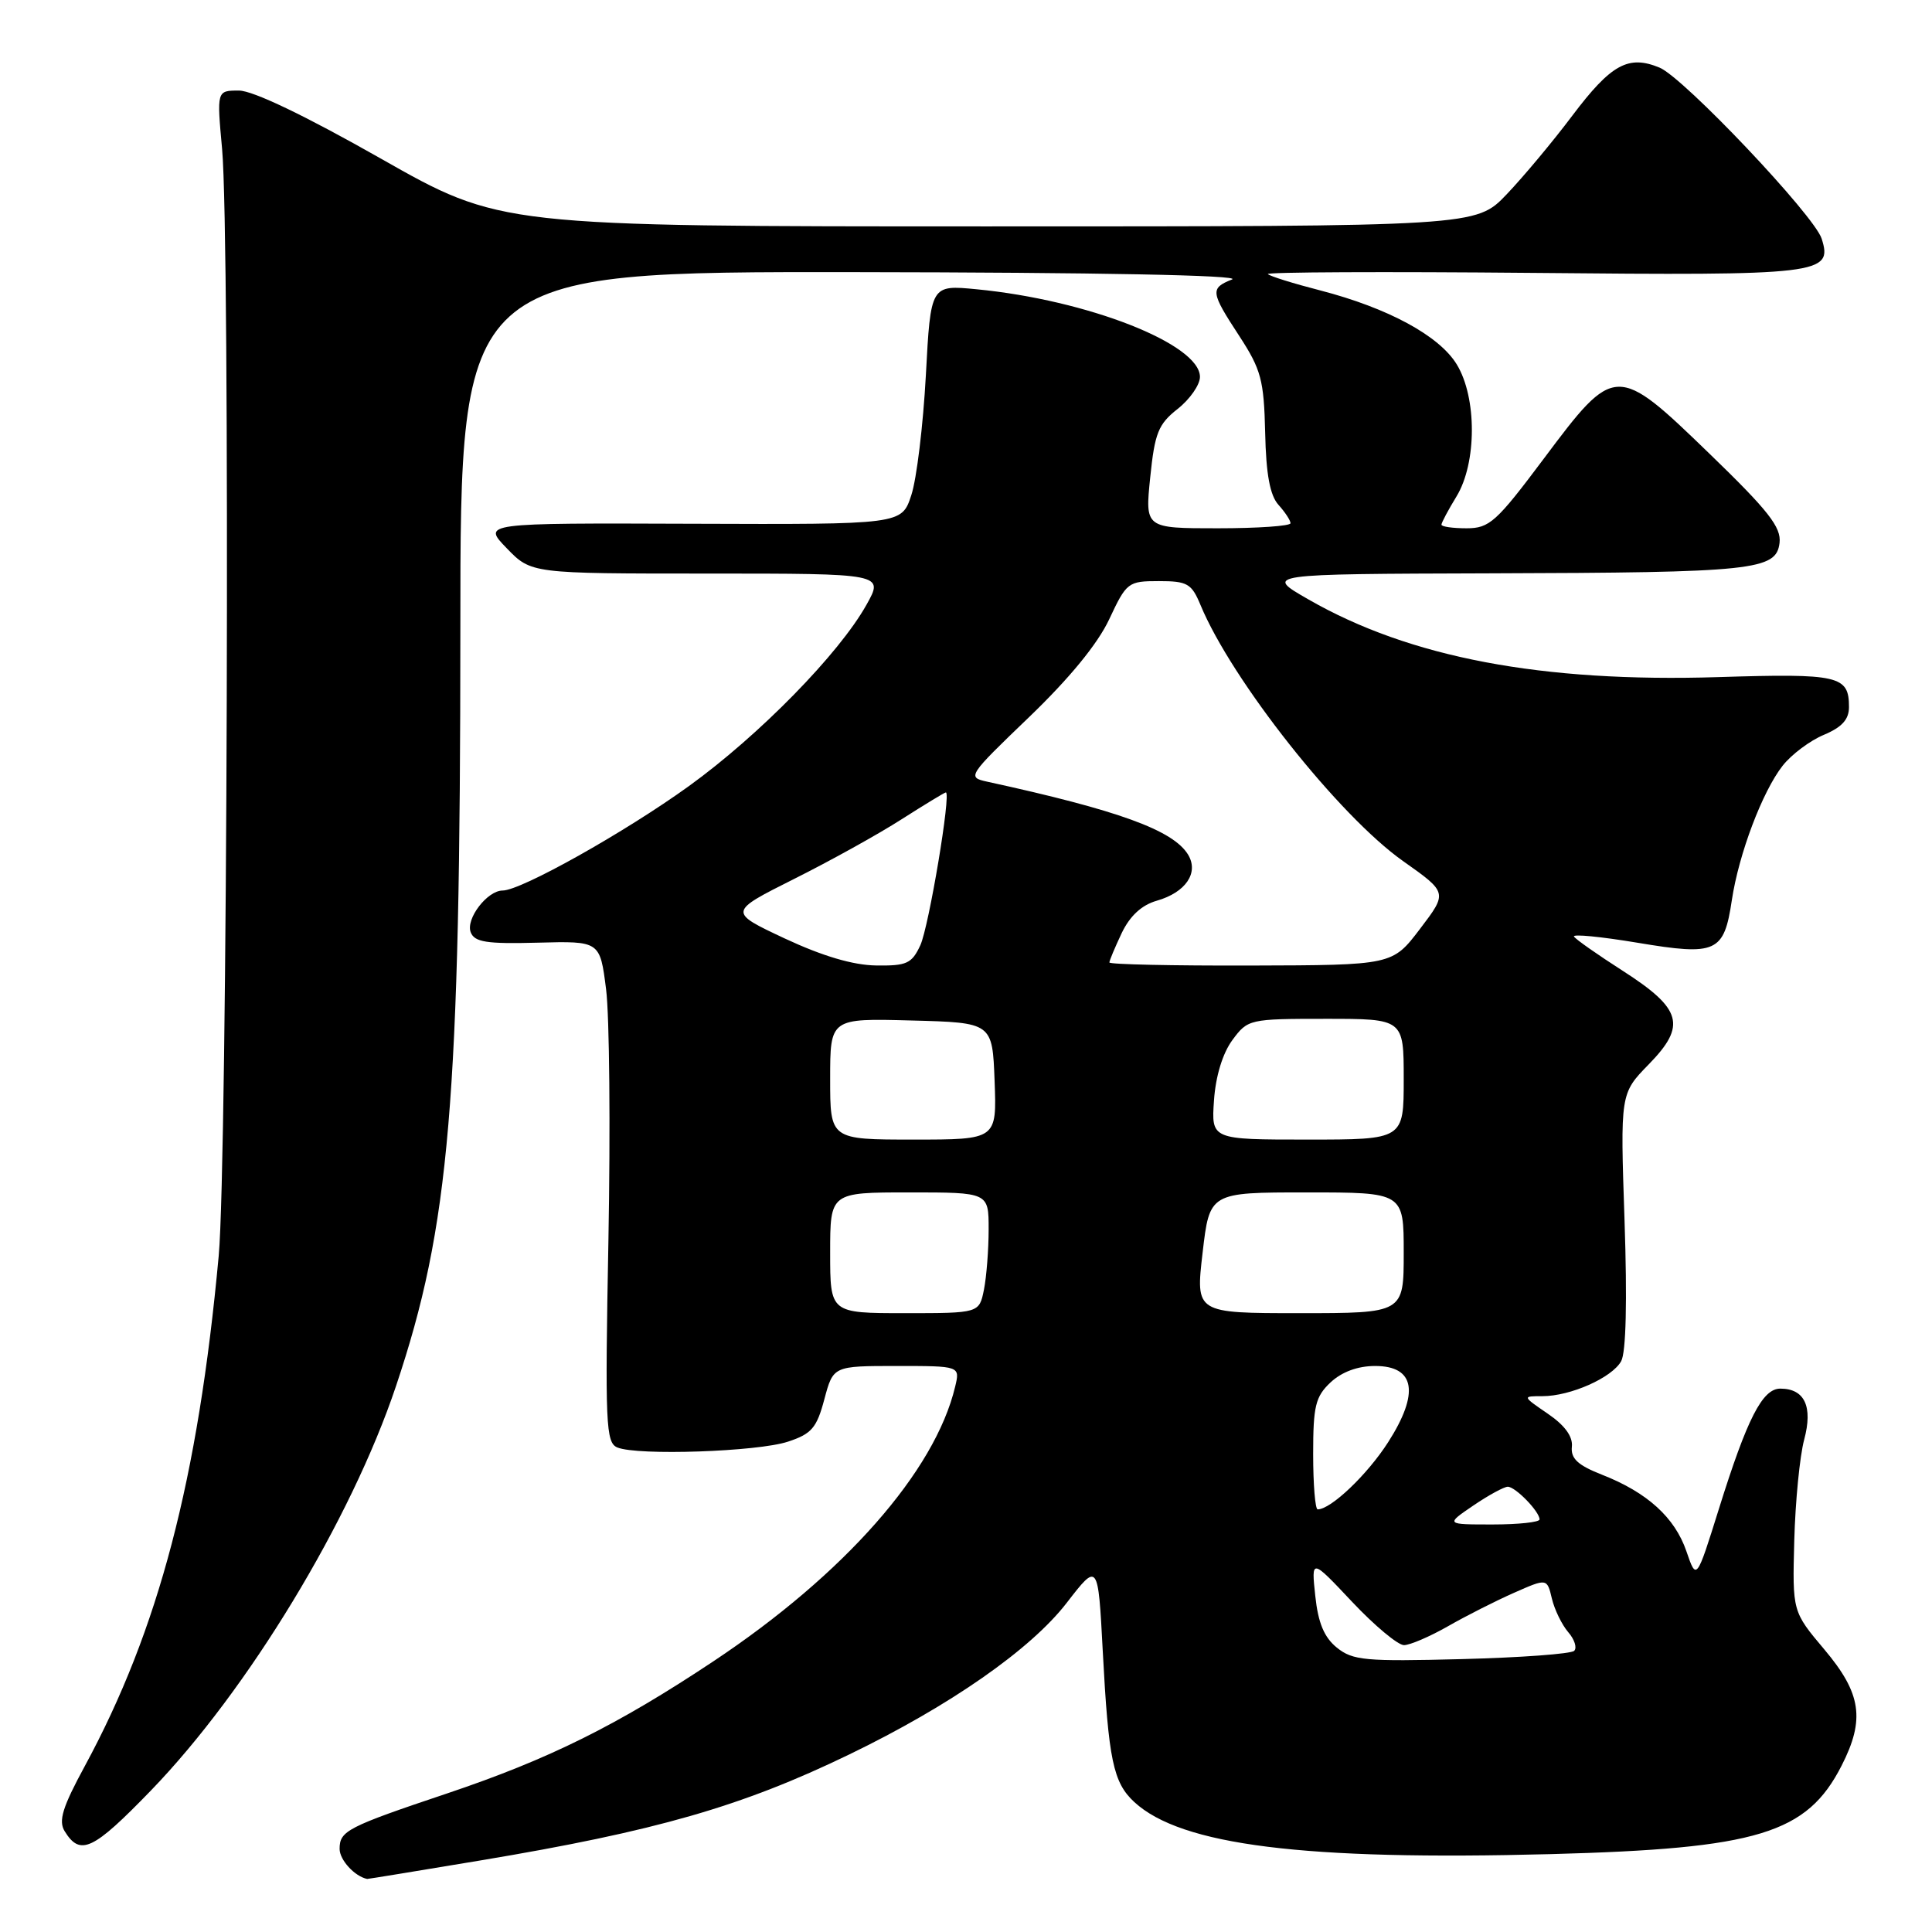 <?xml version="1.0" encoding="UTF-8" standalone="no"?>
<!DOCTYPE svg PUBLIC "-//W3C//DTD SVG 1.1//EN" "http://www.w3.org/Graphics/SVG/1.1/DTD/svg11.dtd" >
<svg xmlns="http://www.w3.org/2000/svg" xmlns:xlink="http://www.w3.org/1999/xlink" version="1.1" viewBox="0 0 256 256">
 <g >
 <path fill="currentColor"
d=" M 63.65 246.52 C 86.91 242.64 98.28 239.37 112.50 232.49 C 125.90 226.01 136.58 218.56 141.35 212.38 C 145.50 207.01 145.50 207.01 146.12 218.76 C 146.88 233.21 147.50 236.19 150.30 238.78 C 156.51 244.51 172.80 246.55 205.50 245.68 C 232.91 244.95 239.42 242.97 244.02 233.96 C 247.15 227.83 246.64 224.39 241.75 218.58 C 237.50 213.54 237.50 213.54 237.75 204.12 C 237.89 198.94 238.48 192.93 239.06 190.77 C 240.24 186.38 239.13 184.00 235.90 184.00 C 233.53 184.00 231.51 187.95 227.77 199.91 C 224.79 209.44 224.79 209.44 223.46 205.56 C 221.92 201.07 218.27 197.76 212.28 195.41 C 209.07 194.15 208.12 193.27 208.28 191.70 C 208.43 190.35 207.34 188.86 205.10 187.33 C 201.70 185.00 201.70 185.00 204.38 185.00 C 208.09 185.00 213.59 182.56 214.81 180.37 C 215.46 179.22 215.62 172.36 215.26 161.73 C 214.69 144.90 214.69 144.90 218.47 141.03 C 223.50 135.88 222.88 133.68 215.01 128.63 C 211.69 126.50 208.79 124.47 208.56 124.10 C 208.34 123.74 212.13 124.11 216.99 124.92 C 227.45 126.67 228.44 126.22 229.48 119.26 C 230.40 113.15 233.53 104.87 236.21 101.46 C 237.38 99.97 239.84 98.13 241.67 97.37 C 244.07 96.36 245.00 95.33 245.00 93.69 C 245.00 89.52 243.70 89.22 227.68 89.72 C 204.30 90.45 186.81 87.14 173.38 79.43 C 167.50 76.06 167.50 76.06 197.50 75.97 C 232.46 75.87 235.37 75.56 235.80 71.93 C 236.04 69.86 234.33 67.67 226.53 60.13 C 214.18 48.18 213.98 48.19 204.58 60.75 C 198.27 69.18 197.36 70.00 194.33 70.00 C 192.50 70.00 191.00 69.79 191.00 69.52 C 191.00 69.26 191.90 67.57 193.00 65.77 C 195.69 61.35 195.71 52.68 193.03 48.29 C 190.72 44.49 183.92 40.81 174.93 38.48 C 171.39 37.57 168.28 36.60 168.00 36.32 C 167.72 36.05 183.51 35.98 203.09 36.16 C 241.33 36.53 242.88 36.34 241.38 31.63 C 240.41 28.55 223.10 10.28 219.90 8.96 C 215.77 7.25 213.49 8.50 208.35 15.31 C 205.79 18.72 201.87 23.41 199.64 25.75 C 195.58 30.00 195.58 30.00 130.94 30.00 C 66.30 30.00 66.30 30.00 50.44 21.00 C 40.43 15.32 33.51 12.00 31.66 12.00 C 28.72 12.00 28.72 12.00 29.43 19.75 C 30.51 31.64 30.14 153.86 28.98 166.41 C 26.25 196.02 21.02 215.96 11.24 234.01 C 8.28 239.46 7.72 241.27 8.57 242.65 C 10.63 245.98 12.31 245.19 19.97 237.28 C 32.83 223.99 46.51 201.44 52.47 183.67 C 59.60 162.43 60.99 146.04 61.00 83.25 C 61.00 36.00 61.00 36.00 113.25 36.06 C 145.46 36.10 164.64 36.47 163.25 37.03 C 160.33 38.20 160.39 38.68 164.23 44.55 C 167.10 48.96 167.48 50.36 167.64 57.32 C 167.76 62.87 168.28 65.65 169.41 66.90 C 170.28 67.87 171.00 68.96 171.00 69.33 C 171.00 69.70 166.66 70.00 161.36 70.00 C 151.72 70.00 151.72 70.00 152.41 63.25 C 153.01 57.37 153.48 56.20 156.05 54.18 C 157.67 52.90 159.00 50.99 159.00 49.94 C 159.00 45.59 144.11 39.75 129.41 38.33 C 123.32 37.74 123.32 37.74 122.68 49.75 C 122.32 56.35 121.46 63.49 120.75 65.62 C 119.48 69.50 119.48 69.50 91.69 69.40 C 63.90 69.30 63.90 69.30 67.15 72.65 C 70.39 76.00 70.39 76.00 93.76 76.00 C 117.13 76.00 117.13 76.00 114.81 80.14 C 111.18 86.63 100.61 97.42 91.30 104.15 C 82.79 110.29 69.04 118.00 66.60 118.00 C 64.57 118.00 61.69 121.75 62.37 123.53 C 62.88 124.84 64.46 125.09 71.24 124.91 C 79.50 124.69 79.50 124.69 80.31 131.09 C 80.76 134.62 80.89 149.56 80.62 164.30 C 80.16 188.81 80.27 191.17 81.81 191.80 C 84.48 192.90 100.38 192.36 104.40 191.03 C 107.54 190.00 108.22 189.21 109.23 185.41 C 110.41 181.00 110.41 181.00 118.82 181.00 C 127.22 181.00 127.22 181.00 126.56 183.75 C 123.89 194.96 111.88 208.60 94.50 220.15 C 81.74 228.63 72.74 233.10 59.27 237.63 C 45.98 242.09 45.00 242.60 45.00 244.99 C 45.00 246.45 46.99 248.63 48.65 248.97 C 48.73 248.99 55.48 247.88 63.65 246.52 Z  M 177.14 218.32 C 175.45 216.95 174.66 215.04 174.28 211.46 C 173.75 206.50 173.75 206.50 179.16 212.25 C 182.14 215.41 185.23 217.99 186.04 217.99 C 186.84 217.98 189.45 216.86 191.84 215.50 C 194.23 214.13 198.16 212.14 200.58 211.07 C 204.99 209.12 204.99 209.12 205.63 211.81 C 205.98 213.29 206.96 215.29 207.79 216.26 C 208.63 217.22 208.99 218.34 208.59 218.74 C 208.19 219.15 201.47 219.64 193.67 219.84 C 180.91 220.17 179.25 220.02 177.14 218.32 Z  M 195.21 199.50 C 197.24 198.12 199.30 197.00 199.79 197.00 C 200.80 197.00 204.00 200.29 204.00 201.33 C 204.00 201.70 201.20 202.00 197.77 202.00 C 191.54 202.00 191.54 202.00 195.21 199.50 Z  M 174.00 192.67 C 174.00 186.31 174.30 185.06 176.31 183.17 C 177.80 181.78 179.91 181.00 182.21 181.00 C 187.51 181.00 188.12 184.57 183.93 191.11 C 181.17 195.41 176.35 200.00 174.60 200.00 C 174.27 200.00 174.00 196.70 174.00 192.67 Z  M 110.00 166.00 C 110.00 158.00 110.00 158.00 120.50 158.00 C 131.00 158.00 131.00 158.00 131.00 162.88 C 131.00 165.56 130.72 169.16 130.38 170.88 C 129.75 174.00 129.75 174.00 119.88 174.00 C 110.00 174.00 110.00 174.00 110.00 166.00 Z  M 159.35 166.00 C 160.28 158.00 160.28 158.00 173.14 158.00 C 186.00 158.00 186.00 158.00 186.00 166.00 C 186.00 174.00 186.00 174.00 172.21 174.00 C 158.42 174.00 158.42 174.00 159.35 166.00 Z  M 110.00 142.97 C 110.00 134.93 110.00 134.93 120.75 135.22 C 131.50 135.50 131.50 135.50 131.79 143.25 C 132.08 151.00 132.08 151.00 121.04 151.00 C 110.00 151.00 110.00 151.00 110.00 142.97 Z  M 160.86 145.81 C 161.08 142.59 162.01 139.56 163.30 137.81 C 165.34 135.05 165.54 135.00 175.69 135.00 C 186.00 135.00 186.00 135.00 186.00 143.00 C 186.00 151.00 186.00 151.00 173.25 151.00 C 160.50 151.00 160.50 151.00 160.86 145.81 Z  M 104.00 124.36 C 96.50 120.84 96.50 120.84 105.21 116.47 C 110.01 114.07 116.43 110.51 119.48 108.55 C 122.54 106.60 125.17 105.00 125.33 105.00 C 126.06 105.00 123.08 122.78 121.95 125.25 C 120.82 127.68 120.15 127.99 116.09 127.93 C 113.04 127.89 108.99 126.69 104.00 124.36 Z  M 147.00 127.53 C 147.00 127.28 147.74 125.53 148.63 123.64 C 149.72 121.36 151.28 119.92 153.28 119.35 C 157.12 118.25 158.88 115.65 157.43 113.25 C 155.45 110.00 148.22 107.37 130.78 103.57 C 128.13 102.99 128.25 102.81 136.34 95.04 C 141.70 89.89 145.45 85.32 146.98 82.05 C 149.27 77.16 149.47 77.00 153.55 77.00 C 157.33 77.00 157.89 77.32 159.07 80.16 C 163.20 90.13 177.42 108.11 185.93 114.11 C 191.82 118.27 191.82 118.27 188.16 123.08 C 184.50 127.89 184.50 127.89 165.75 127.94 C 155.44 127.97 147.00 127.79 147.00 127.53 Z "/>
</g>
</svg>
